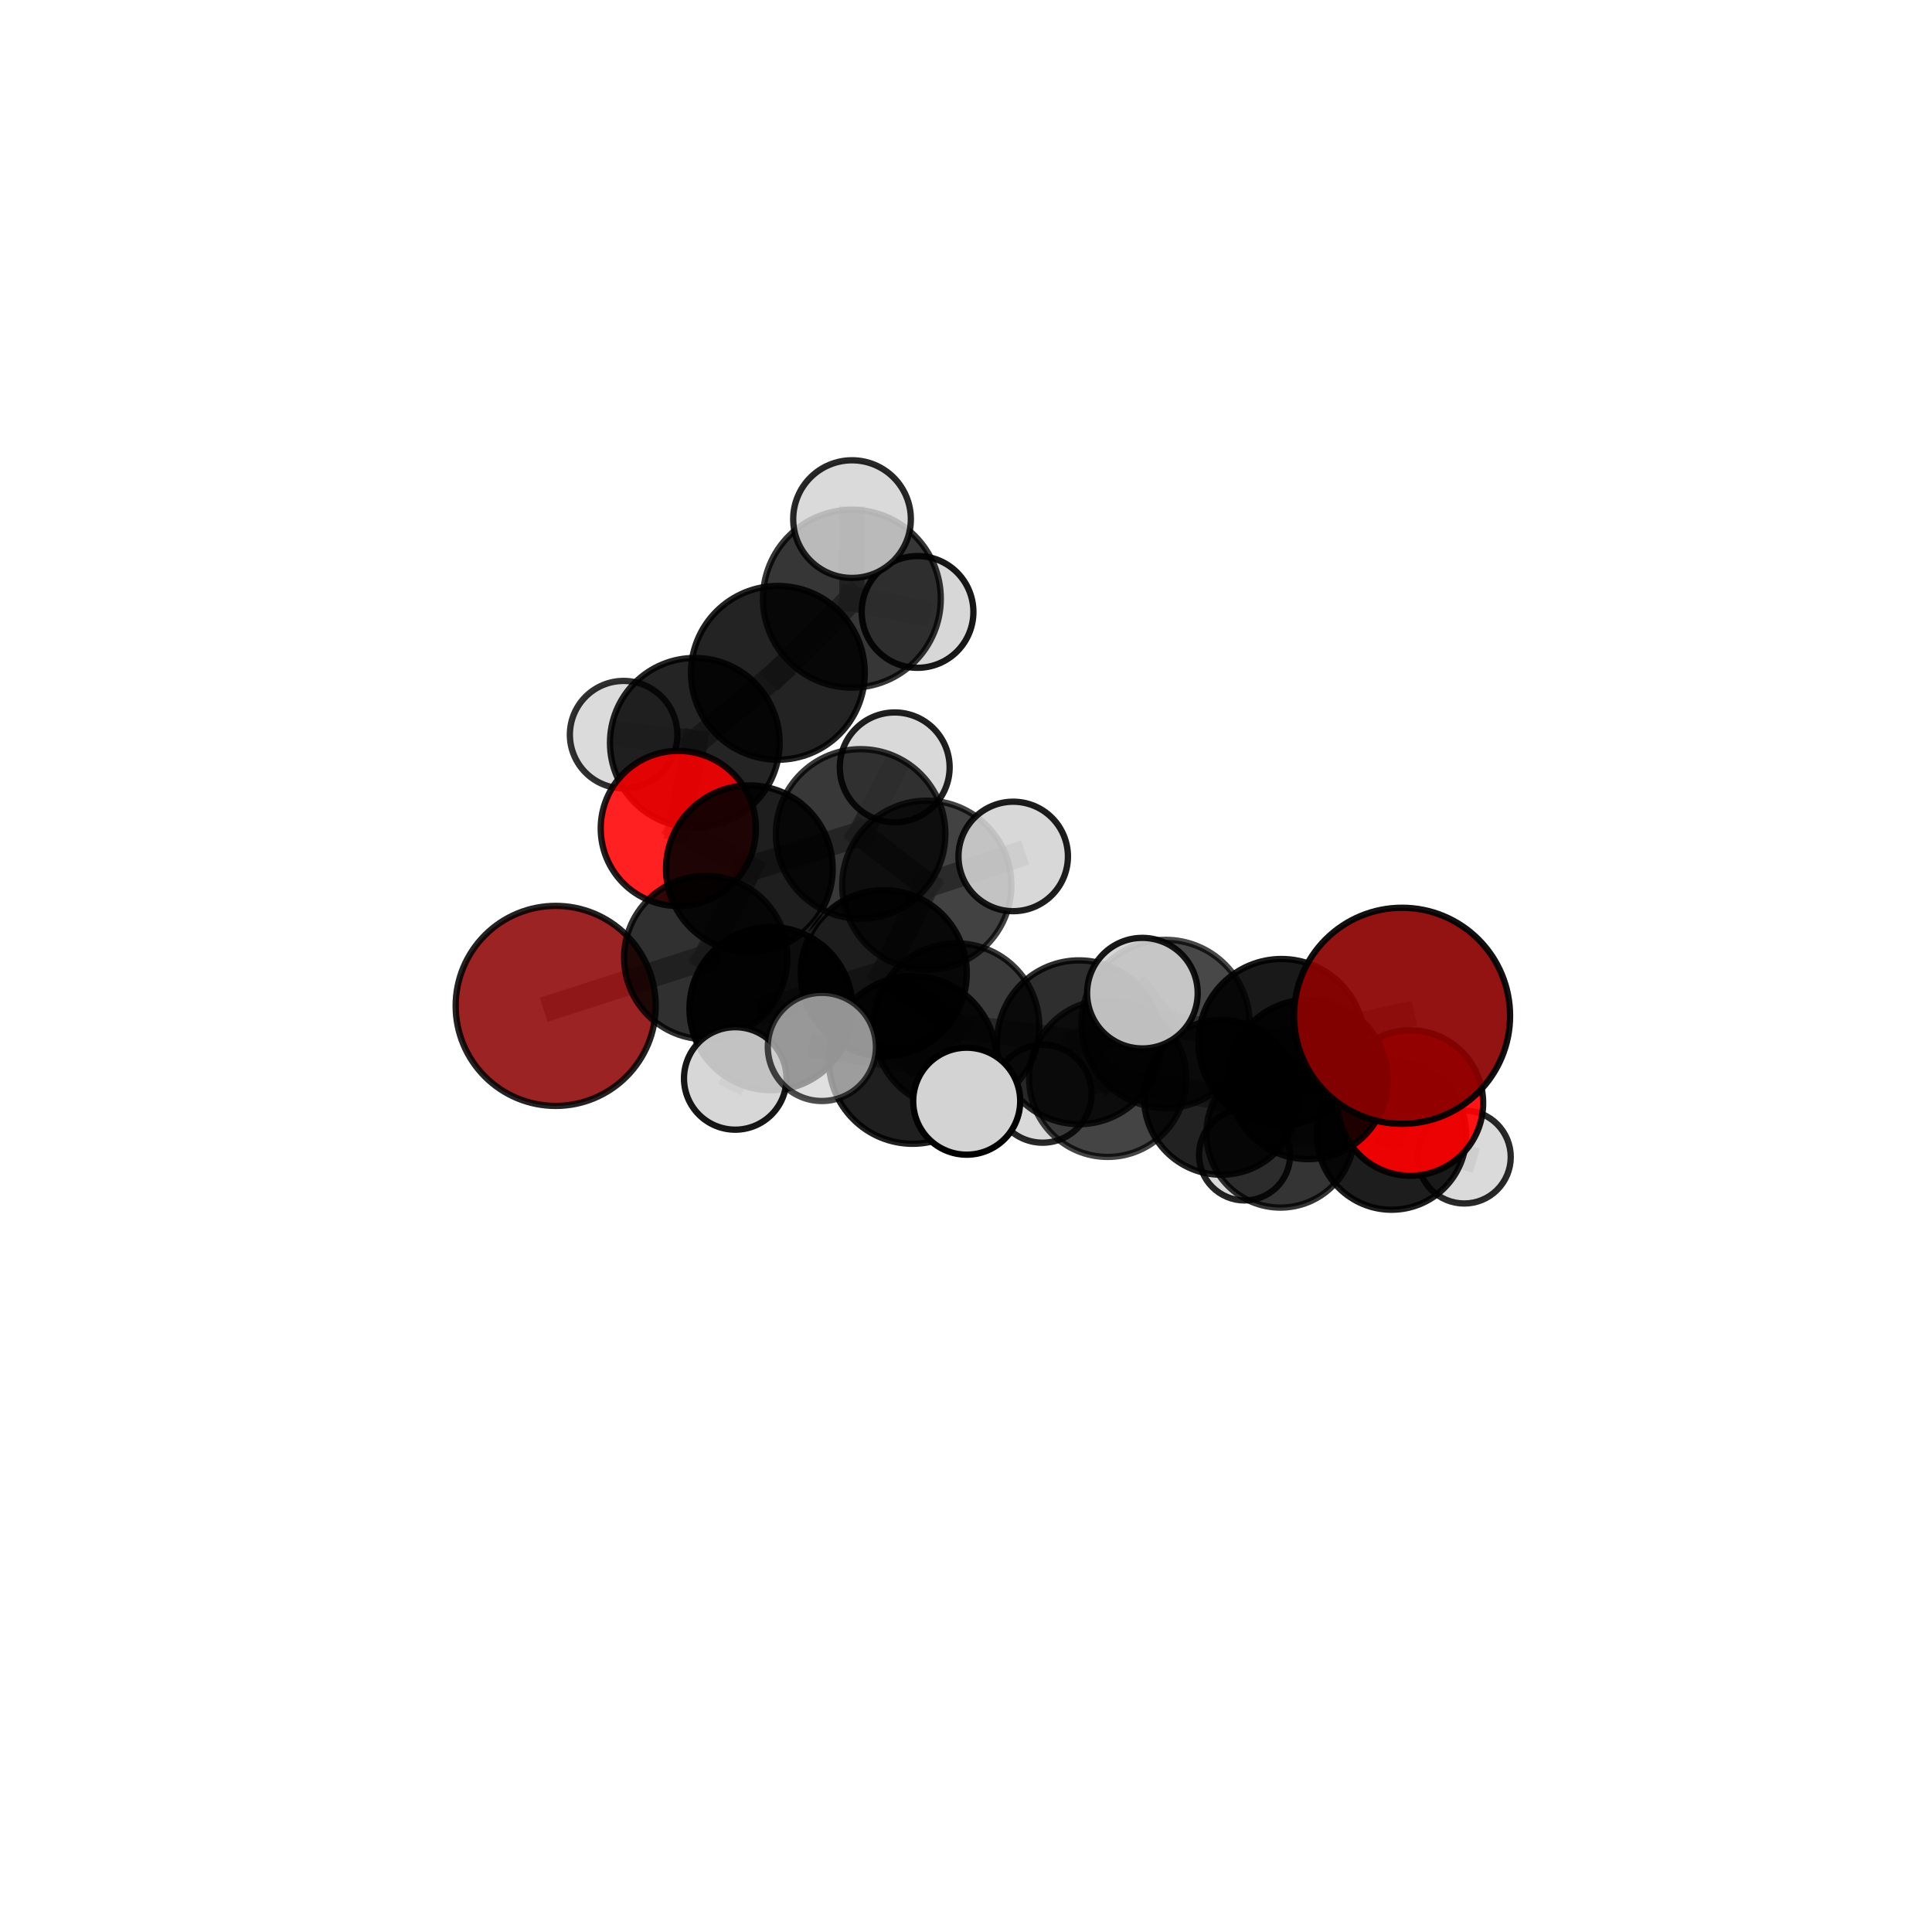 <?xml version="1.0" encoding="utf-8" standalone="no"?>
<!DOCTYPE svg PUBLIC "-//W3C//DTD SVG 1.1//EN"
  "http://www.w3.org/Graphics/SVG/1.1/DTD/svg11.dtd">
<svg xmlns:xlink="http://www.w3.org/1999/xlink" width="153pt" height="153pt" viewBox="0 0 153 153" xmlns="http://www.w3.org/2000/svg" version="1.1">
 <defs>
  <style type="text/css">*{stroke-linejoin: round; stroke-linecap: butt}</style>
 </defs>
 <g id="figure_1">
  <g id="patch_1">
   <path d="M 0 153 
L 153 153 
L 153 0 
L 0 0 
L 0 153 
z
" style="fill: none"/>
  </g>
  <g id="patch_2">
   <path d="M 7.2 145.8 
L 145.8 145.8 
L 145.8 7.2 
L 7.2 7.2 
L 7.2 145.8 
z
" style="fill: none"/>
  </g>
  <g id="axes_1">
   <g id="line2d_1">
    <path d="M 111.032 80.443 
L 101.486 82.522 
" clip-path="url(#p999153d64f)" style="fill: none; stroke: #808080; stroke-opacity: 0.705; stroke-width: 2; stroke-linecap: square"/>
   </g>
   <g id="line2d_2">
    <path d="M 101.486 82.522 
L 103.583 85.486 
" clip-path="url(#p999153d64f)" style="fill: none; stroke: #808080; stroke-opacity: 0.669; stroke-width: 2; stroke-linecap: square"/>
   </g>
   <g id="line2d_3">
    <path d="M 44.006 79.659 
L 55.894 75.834 
" clip-path="url(#p999153d64f)" style="fill: none; stroke: #808080; stroke-opacity: 0.66; stroke-width: 2; stroke-linecap: square"/>
   </g>
   <g id="line2d_4">
    <path d="M 55.894 75.834 
L 59.344 68.798 
" clip-path="url(#p999153d64f)" style="fill: none; stroke: #808080; stroke-opacity: 0.682; stroke-width: 2; stroke-linecap: square"/>
   </g>
   <g id="line2d_5">
    <path d="M 111.693 87.351 
L 103.583 85.486 
" clip-path="url(#p999153d64f)" style="fill: none; stroke: #808080; stroke-opacity: 0.64; stroke-width: 2; stroke-linecap: square"/>
   </g>
   <g id="line2d_6">
    <path d="M 111.693 87.351 
L 110.205 89.894 
" clip-path="url(#p999153d64f)" style="fill: none; stroke: #808080; stroke-opacity: 0.612; stroke-width: 2; stroke-linecap: square"/>
   </g>
   <g id="line2d_7">
    <path d="M 110.205 89.894 
L 101.399 89.775 
" clip-path="url(#p999153d64f)" style="fill: none; stroke: #808080; stroke-opacity: 0.59; stroke-width: 2; stroke-linecap: square"/>
   </g>
   <g id="line2d_8">
    <path d="M 110.205 89.894 
L 115.959 91.627 
" clip-path="url(#p999153d64f)" style="fill: none; stroke: #808080; stroke-opacity: 0.584; stroke-width: 2; stroke-linecap: square"/>
   </g>
   <g id="line2d_9">
    <path d="M 53.718 65.609 
L 59.344 68.798 
" clip-path="url(#p999153d64f)" style="fill: none; stroke: #808080; stroke-opacity: 0.691; stroke-width: 2; stroke-linecap: square"/>
   </g>
   <g id="line2d_10">
    <path d="M 53.718 65.609 
L 55.023 58.822 
" clip-path="url(#p999153d64f)" style="fill: none; stroke: #808080; stroke-opacity: 0.7; stroke-width: 2; stroke-linecap: square"/>
   </g>
   <g id="line2d_11">
    <path d="M 55.023 58.822 
L 61.603 53.284 
" clip-path="url(#p999153d64f)" style="fill: none; stroke: #808080; stroke-opacity: 0.721; stroke-width: 2; stroke-linecap: square"/>
   </g>
   <g id="line2d_12">
    <path d="M 55.023 58.822 
L 49.386 58.18 
" clip-path="url(#p999153d64f)" style="fill: none; stroke: #808080; stroke-opacity: 0.705; stroke-width: 2; stroke-linecap: square"/>
   </g>
   <g id="line2d_13">
    <path d="M 75.731 81.275 
L 85.447 82.541 
" clip-path="url(#p999153d64f)" style="fill: none; stroke: #808080; stroke-opacity: 0.681; stroke-width: 2; stroke-linecap: square"/>
   </g>
   <g id="line2d_14">
    <path d="M 75.731 81.275 
L 69.988 77.069 
" clip-path="url(#p999153d64f)" style="fill: none; stroke: #808080; stroke-opacity: 0.687; stroke-width: 2; stroke-linecap: square"/>
   </g>
   <g id="line2d_15">
    <path d="M 75.731 81.275 
L 72.272 83.941 
" clip-path="url(#p999153d64f)" style="fill: none; stroke: #808080; stroke-opacity: 0.692; stroke-width: 2; stroke-linecap: square"/>
   </g>
   <g id="line2d_16">
    <path d="M 85.447 82.541 
L 92.304 81.085 
" clip-path="url(#p999153d64f)" style="fill: none; stroke: #808080; stroke-opacity: 0.687; stroke-width: 2; stroke-linecap: square"/>
   </g>
   <g id="line2d_17">
    <path d="M 85.447 82.541 
L 87.718 85.401 
" clip-path="url(#p999153d64f)" style="fill: none; stroke: #808080; stroke-opacity: 0.655; stroke-width: 2; stroke-linecap: square"/>
   </g>
   <g id="line2d_18">
    <path d="M 69.988 77.069 
L 61.059 79.876 
" clip-path="url(#p999153d64f)" style="fill: none; stroke: #808080; stroke-opacity: 0.679; stroke-width: 2; stroke-linecap: square"/>
   </g>
   <g id="line2d_19">
    <path d="M 69.988 77.069 
L 73.394 70.104 
" clip-path="url(#p999153d64f)" style="fill: none; stroke: #808080; stroke-opacity: 0.697; stroke-width: 2; stroke-linecap: square"/>
   </g>
   <g id="line2d_20">
    <path d="M 72.272 83.941 
L 65.086 82.909 
" clip-path="url(#p999153d64f)" style="fill: none; stroke: #808080; stroke-opacity: 0.702; stroke-width: 2; stroke-linecap: square"/>
   </g>
   <g id="line2d_21">
    <path d="M 72.272 83.941 
L 76.555 87.206 
" clip-path="url(#p999153d64f)" style="fill: none; stroke: #808080; stroke-opacity: 0.697; stroke-width: 2; stroke-linecap: square"/>
   </g>
   <g id="line2d_22">
    <path d="M 92.304 81.085 
L 101.486 82.522 
" clip-path="url(#p999153d64f)" style="fill: none; stroke: #808080; stroke-opacity: 0.694; stroke-width: 2; stroke-linecap: square"/>
   </g>
   <g id="line2d_23">
    <path d="M 92.304 81.085 
L 90.469 78.651 
" clip-path="url(#p999153d64f)" style="fill: none; stroke: #808080; stroke-opacity: 0.715; stroke-width: 2; stroke-linecap: square"/>
   </g>
   <g id="line2d_24">
    <path d="M 87.718 85.401 
L 96.721 86.905 
" clip-path="url(#p999153d64f)" style="fill: none; stroke: #808080; stroke-opacity: 0.63; stroke-width: 2; stroke-linecap: square"/>
   </g>
   <g id="line2d_25">
    <path d="M 87.718 85.401 
L 82.567 86.615 
" clip-path="url(#p999153d64f)" style="fill: none; stroke: #808080; stroke-opacity: 0.626; stroke-width: 2; stroke-linecap: square"/>
   </g>
   <g id="line2d_26">
    <path d="M 61.059 79.876 
L 55.894 75.834 
" clip-path="url(#p999153d64f)" style="fill: none; stroke: #808080; stroke-opacity: 0.671; stroke-width: 2; stroke-linecap: square"/>
   </g>
   <g id="line2d_27">
    <path d="M 61.059 79.876 
L 58.226 85.404 
" clip-path="url(#p999153d64f)" style="fill: none; stroke: #808080; stroke-opacity: 0.663; stroke-width: 2; stroke-linecap: square"/>
   </g>
   <g id="line2d_28">
    <path d="M 73.394 70.104 
L 68.156 66.04 
" clip-path="url(#p999153d64f)" style="fill: none; stroke: #808080; stroke-opacity: 0.707; stroke-width: 2; stroke-linecap: square"/>
   </g>
   <g id="line2d_29">
    <path d="M 73.394 70.104 
L 80.239 67.824 
" clip-path="url(#p999153d64f)" style="fill: none; stroke: #808080; stroke-opacity: 0.713; stroke-width: 2; stroke-linecap: square"/>
   </g>
   <g id="line2d_30">
    <path d="M 96.721 86.905 
L 103.583 85.486 
" clip-path="url(#p999153d64f)" style="fill: none; stroke: #808080; stroke-opacity: 0.636; stroke-width: 2; stroke-linecap: square"/>
   </g>
   <g id="line2d_31">
    <path d="M 96.721 86.905 
L 101.399 89.775 
" clip-path="url(#p999153d64f)" style="fill: none; stroke: #808080; stroke-opacity: 0.605; stroke-width: 2; stroke-linecap: square"/>
   </g>
   <g id="line2d_32">
    <path d="M 68.156 66.04 
L 59.344 68.798 
" clip-path="url(#p999153d64f)" style="fill: none; stroke: #808080; stroke-opacity: 0.7; stroke-width: 2; stroke-linecap: square"/>
   </g>
   <g id="line2d_33">
    <path d="M 68.156 66.04 
L 70.855 60.77 
" clip-path="url(#p999153d64f)" style="fill: none; stroke: #808080; stroke-opacity: 0.716; stroke-width: 2; stroke-linecap: square"/>
   </g>
   <g id="line2d_34">
    <path d="M 101.399 89.775 
L 98.562 91.457 
" clip-path="url(#p999153d64f)" style="fill: none; stroke: #808080; stroke-opacity: 0.573; stroke-width: 2; stroke-linecap: square"/>
   </g>
   <g id="line2d_35">
    <path d="M 61.603 53.284 
L 67.462 47.414 
" clip-path="url(#p999153d64f)" style="fill: none; stroke: #808080; stroke-opacity: 0.747; stroke-width: 2; stroke-linecap: square"/>
   </g>
   <g id="line2d_36">
    <path d="M 67.462 47.414 
L 72.662 48.461 
" clip-path="url(#p999153d64f)" style="fill: none; stroke: #808080; stroke-opacity: 0.75; stroke-width: 2; stroke-linecap: square"/>
   </g>
   <g id="line2d_37">
    <path d="M 67.462 47.414 
L 67.475 41.109 
" clip-path="url(#p999153d64f)" style="fill: none; stroke: #808080; stroke-opacity: 0.78; stroke-width: 2; stroke-linecap: square"/>
   </g>
   <g id="Path3DCollection_1">
    <path d="M 72.662 52.885 
C 73.836 52.885 74.961 52.419 75.791 51.589 
C 76.62 50.759 77.086 49.634 77.086 48.461 
C 77.086 47.288 76.62 46.162 75.791 45.333 
C 74.961 44.503 73.836 44.037 72.662 44.037 
C 71.489 44.037 70.364 44.503 69.534 45.333 
C 68.705 46.162 68.238 47.288 68.238 48.461 
C 68.238 49.634 68.705 50.759 69.534 51.589 
C 70.364 52.419 71.489 52.885 72.662 52.885 
z
" clip-path="url(#p999153d64f)" style="fill: #d3d3d3; fill-opacity: 0.904; stroke: #000000; stroke-opacity: 0.904; stroke-width: 0.5"/>
    <path d="M 49.386 62.435 
C 50.515 62.435 51.597 61.987 52.395 61.189 
C 53.193 60.391 53.642 59.308 53.642 58.18 
C 53.642 57.051 53.193 55.968 52.395 55.17 
C 51.597 54.372 50.515 53.924 49.386 53.924 
C 48.257 53.924 47.175 54.372 46.377 55.17 
C 45.579 55.968 45.13 57.051 45.13 58.18 
C 45.13 59.308 45.579 60.391 46.377 61.189 
C 47.175 61.987 48.257 62.435 49.386 62.435 
z
" clip-path="url(#p999153d64f)" style="fill: #d3d3d3; fill-opacity: 0.81; stroke: #000000; stroke-opacity: 0.81; stroke-width: 0.5"/>
    <path d="M 67.462 54.456 
C 69.33 54.456 71.121 53.714 72.442 52.394 
C 73.762 51.073 74.504 49.282 74.504 47.414 
C 74.504 45.547 73.762 43.756 72.442 42.435 
C 71.121 41.115 69.33 40.373 67.462 40.373 
C 65.595 40.373 63.804 41.115 62.483 42.435 
C 61.163 43.756 60.421 45.547 60.421 47.414 
C 60.421 49.282 61.163 51.073 62.483 52.394 
C 63.804 53.714 65.595 54.456 67.462 54.456 
z
" clip-path="url(#p999153d64f)" style="fill-opacity: 0.789; stroke: #000000; stroke-opacity: 0.789; stroke-width: 0.5"/>
    <path d="M 61.603 60.165 
C 63.428 60.165 65.178 59.44 66.468 58.15 
C 67.759 56.859 68.484 55.109 68.484 53.284 
C 68.484 51.459 67.759 49.709 66.468 48.419 
C 65.178 47.128 63.428 46.403 61.603 46.403 
C 59.778 46.403 58.028 47.128 56.737 48.419 
C 55.447 49.709 54.722 51.459 54.722 53.284 
C 54.722 55.109 55.447 56.859 56.737 58.15 
C 58.028 59.44 59.778 60.165 61.603 60.165 
z
" clip-path="url(#p999153d64f)" style="fill-opacity: 0.863; stroke: #000000; stroke-opacity: 0.863; stroke-width: 0.5"/>
    <path d="M 55.023 65.539 
C 56.805 65.539 58.513 64.831 59.773 63.571 
C 61.033 62.312 61.74 60.603 61.74 58.822 
C 61.74 57.04 61.033 55.332 59.773 54.072 
C 58.513 52.813 56.805 52.105 55.023 52.105 
C 53.242 52.105 51.533 52.813 50.274 54.072 
C 49.014 55.332 48.306 57.04 48.306 58.822 
C 48.306 60.603 49.014 62.312 50.274 63.571 
C 51.533 64.831 53.242 65.539 55.023 65.539 
z
" clip-path="url(#p999153d64f)" style="fill-opacity: 0.859; stroke: #000000; stroke-opacity: 0.859; stroke-width: 0.5"/>
    <path d="M 67.475 45.768 
C 68.71 45.768 69.895 45.277 70.768 44.403 
C 71.642 43.53 72.133 42.345 72.133 41.109 
C 72.133 39.874 71.642 38.689 70.768 37.815 
C 69.895 36.942 68.71 36.451 67.475 36.451 
C 66.239 36.451 65.054 36.942 64.181 37.815 
C 63.307 38.689 62.816 39.874 62.816 41.109 
C 62.816 42.345 63.307 43.53 64.181 44.403 
C 65.054 45.277 66.239 45.768 67.475 45.768 
z
" clip-path="url(#p999153d64f)" style="fill: #d3d3d3; fill-opacity: 0.843; stroke: #000000; stroke-opacity: 0.843; stroke-width: 0.5"/>
    <path d="M 98.562 95.066 
C 99.519 95.066 100.437 94.685 101.113 94.009 
C 101.79 93.332 102.17 92.414 102.17 91.457 
C 102.17 90.5 101.79 89.583 101.113 88.906 
C 100.437 88.229 99.519 87.849 98.562 87.849 
C 97.605 87.849 96.687 88.229 96.01 88.906 
C 95.334 89.583 94.953 90.5 94.953 91.457 
C 94.953 92.414 95.334 93.332 96.01 94.009 
C 96.687 94.685 97.605 95.066 98.562 95.066 
z
" clip-path="url(#p999153d64f)" style="fill: #d3d3d3; fill-opacity: 0.859; stroke: #000000; stroke-opacity: 0.859; stroke-width: 0.5"/>
    <path d="M 53.718 71.754 
C 55.348 71.754 56.912 71.107 58.064 69.954 
C 59.217 68.802 59.864 67.239 59.864 65.609 
C 59.864 63.979 59.217 62.416 58.064 61.263 
C 56.912 60.111 55.348 59.463 53.718 59.463 
C 52.089 59.463 50.525 60.111 49.373 61.263 
C 48.22 62.416 47.573 63.979 47.573 65.609 
C 47.573 67.239 48.22 68.802 49.373 69.954 
C 50.525 71.107 52.089 71.754 53.718 71.754 
z
" clip-path="url(#p999153d64f)" style="fill: #ff0000; fill-opacity: 0.871; stroke: #000000; stroke-opacity: 0.871; stroke-width: 0.5"/>
    <path d="M 70.855 65.119 
C 72.008 65.119 73.115 64.661 73.93 63.845 
C 74.746 63.03 75.204 61.923 75.204 60.77 
C 75.204 59.617 74.746 58.51 73.93 57.695 
C 73.115 56.879 72.008 56.421 70.855 56.421 
C 69.702 56.421 68.595 56.879 67.78 57.695 
C 66.964 58.51 66.506 59.617 66.506 60.77 
C 66.506 61.923 66.964 63.03 67.78 63.845 
C 68.595 64.661 69.702 65.119 70.855 65.119 
z
" clip-path="url(#p999153d64f)" style="fill: #d3d3d3; fill-opacity: 0.875; stroke: #000000; stroke-opacity: 0.875; stroke-width: 0.5"/>
    <path d="M 115.959 95.308 
C 116.935 95.308 117.871 94.92 118.562 94.23 
C 119.252 93.54 119.64 92.603 119.64 91.627 
C 119.64 90.651 119.252 89.714 118.562 89.024 
C 117.871 88.334 116.935 87.946 115.959 87.946 
C 114.982 87.946 114.046 88.334 113.355 89.024 
C 112.665 89.714 112.277 90.651 112.277 91.627 
C 112.277 92.603 112.665 93.54 113.355 94.23 
C 114.046 94.92 114.982 95.308 115.959 95.308 
z
" clip-path="url(#p999153d64f)" style="fill: #d3d3d3; fill-opacity: 0.838; stroke: #000000; stroke-opacity: 0.838; stroke-width: 0.5"/>
    <path d="M 101.399 95.633 
C 102.952 95.633 104.442 95.016 105.541 93.917 
C 106.639 92.819 107.256 91.329 107.256 89.775 
C 107.256 88.222 106.639 86.732 105.541 85.634 
C 104.442 84.535 102.952 83.918 101.399 83.918 
C 99.846 83.918 98.356 84.535 97.257 85.634 
C 96.159 86.732 95.542 88.222 95.542 89.775 
C 95.542 91.329 96.159 92.819 97.257 93.917 
C 98.356 95.016 99.846 95.633 101.399 95.633 
z
" clip-path="url(#p999153d64f)" style="fill-opacity: 0.795; stroke: #000000; stroke-opacity: 0.795; stroke-width: 0.5"/>
    <path d="M 59.344 75.398 
C 61.094 75.398 62.773 74.702 64.011 73.465 
C 65.248 72.227 65.943 70.549 65.943 68.798 
C 65.943 67.048 65.248 65.369 64.011 64.132 
C 62.773 62.894 61.094 62.199 59.344 62.199 
C 57.594 62.199 55.915 62.894 54.678 64.132 
C 53.44 65.369 52.745 67.048 52.745 68.798 
C 52.745 70.549 53.44 72.227 54.678 73.465 
C 55.915 74.702 57.594 75.398 59.344 75.398 
z
" clip-path="url(#p999153d64f)" style="fill-opacity: 0.882; stroke: #000000; stroke-opacity: 0.882; stroke-width: 0.5"/>
    <path d="M 68.156 72.753 
C 69.936 72.753 71.644 72.046 72.902 70.787 
C 74.161 69.528 74.868 67.82 74.868 66.04 
C 74.868 64.26 74.161 62.552 72.902 61.293 
C 71.644 60.035 69.936 59.327 68.156 59.327 
C 66.375 59.327 64.668 60.035 63.409 61.293 
C 62.15 62.552 61.443 64.26 61.443 66.04 
C 61.443 67.82 62.15 69.528 63.409 70.787 
C 64.668 72.046 66.375 72.753 68.156 72.753 
z
" clip-path="url(#p999153d64f)" style="fill-opacity: 0.779; stroke: #000000; stroke-opacity: 0.779; stroke-width: 0.5"/>
    <path d="M 110.205 95.802 
C 111.772 95.802 113.275 95.18 114.383 94.072 
C 115.491 92.964 116.114 91.461 116.114 89.894 
C 116.114 88.327 115.491 86.824 114.383 85.716 
C 113.275 84.608 111.772 83.985 110.205 83.985 
C 108.638 83.985 107.135 84.608 106.027 85.716 
C 104.919 86.824 104.297 88.327 104.297 89.894 
C 104.297 91.461 104.919 92.964 106.027 94.072 
C 107.135 95.18 108.638 95.802 110.205 95.802 
z
" clip-path="url(#p999153d64f)" style="fill-opacity: 0.885; stroke: #000000; stroke-opacity: 0.885; stroke-width: 0.5"/>
    <path d="M 44.006 87.58 
C 46.107 87.58 48.122 86.746 49.607 85.26 
C 51.093 83.775 51.927 81.76 51.927 79.659 
C 51.927 77.558 51.093 75.543 49.607 74.058 
C 48.122 72.572 46.107 71.738 44.006 71.738 
C 41.905 71.738 39.89 72.572 38.405 74.058 
C 36.92 75.543 36.085 77.558 36.085 79.659 
C 36.085 81.76 36.92 83.775 38.405 85.26 
C 39.89 86.746 41.905 87.58 44.006 87.58 
z
" clip-path="url(#p999153d64f)" style="fill: #8b0000; fill-opacity: 0.86; stroke: #000000; stroke-opacity: 0.86; stroke-width: 0.5"/>
    <path d="M 82.567 90.493 
C 83.596 90.493 84.582 90.085 85.309 89.357 
C 86.037 88.63 86.445 87.644 86.445 86.615 
C 86.445 85.587 86.037 84.6 85.309 83.873 
C 84.582 83.146 83.596 82.737 82.567 82.737 
C 81.539 82.737 80.552 83.146 79.825 83.873 
C 79.098 84.6 78.689 85.587 78.689 86.615 
C 78.689 87.644 79.098 88.63 79.825 89.357 
C 80.552 90.085 81.539 90.493 82.567 90.493 
z
" clip-path="url(#p999153d64f)" style="fill: #d3d3d3; fill-opacity: 0.84; stroke: #000000; stroke-opacity: 0.84; stroke-width: 0.5"/>
    <path d="M 55.894 82.303 
C 57.609 82.303 59.255 81.621 60.468 80.408 
C 61.681 79.195 62.363 77.55 62.363 75.834 
C 62.363 74.118 61.681 72.473 60.468 71.26 
C 59.255 70.046 57.609 69.365 55.894 69.365 
C 54.178 69.365 52.533 70.046 51.319 71.26 
C 50.106 72.473 49.425 74.118 49.425 75.834 
C 49.425 77.55 50.106 79.195 51.319 80.408 
C 52.533 81.621 54.178 82.303 55.894 82.303 
z
" clip-path="url(#p999153d64f)" style="fill-opacity: 0.812; stroke: #000000; stroke-opacity: 0.812; stroke-width: 0.5"/>
    <path d="M 96.721 93.031 
C 98.346 93.031 99.904 92.385 101.053 91.237 
C 102.202 90.088 102.847 88.53 102.847 86.905 
C 102.847 85.281 102.202 83.722 101.053 82.574 
C 99.904 81.425 98.346 80.78 96.721 80.78 
C 95.097 80.78 93.539 81.425 92.39 82.574 
C 91.241 83.722 90.596 85.281 90.596 86.905 
C 90.596 88.53 91.241 90.088 92.39 91.237 
C 93.539 92.385 95.097 93.031 96.721 93.031 
z
" clip-path="url(#p999153d64f)" style="fill-opacity: 0.864; stroke: #000000; stroke-opacity: 0.864; stroke-width: 0.5"/>
    <path d="M 73.394 76.802 
C 75.17 76.802 76.874 76.096 78.13 74.84 
C 79.386 73.584 80.092 71.88 80.092 70.104 
C 80.092 68.328 79.386 66.624 78.13 65.368 
C 76.874 64.112 75.17 63.406 73.394 63.406 
C 71.618 63.406 69.914 64.112 68.658 65.368 
C 67.402 66.624 66.696 68.328 66.696 70.104 
C 66.696 71.88 67.402 73.584 68.658 74.84 
C 69.914 76.096 71.618 76.802 73.394 76.802 
z
" clip-path="url(#p999153d64f)" style="fill-opacity: 0.742; stroke: #000000; stroke-opacity: 0.742; stroke-width: 0.5"/>
    <path d="M 80.239 72.159 
C 81.388 72.159 82.491 71.702 83.304 70.889 
C 84.117 70.076 84.573 68.974 84.573 67.824 
C 84.573 66.674 84.117 65.572 83.304 64.759 
C 82.491 63.946 81.388 63.489 80.239 63.489 
C 79.089 63.489 77.986 63.946 77.173 64.759 
C 76.361 65.572 75.904 66.674 75.904 67.824 
C 75.904 68.974 76.361 70.076 77.173 70.889 
C 77.986 71.702 79.089 72.159 80.239 72.159 
z
" clip-path="url(#p999153d64f)" style="fill: #d3d3d3; fill-opacity: 0.886; stroke: #000000; stroke-opacity: 0.886; stroke-width: 0.5"/>
    <path d="M 87.718 91.62 
C 89.367 91.62 90.949 90.964 92.115 89.798 
C 93.281 88.632 93.937 87.051 93.937 85.401 
C 93.937 83.752 93.281 82.171 92.115 81.005 
C 90.949 79.839 89.367 79.183 87.718 79.183 
C 86.069 79.183 84.488 79.839 83.322 81.005 
C 82.155 82.171 81.5 83.752 81.5 85.401 
C 81.5 87.051 82.155 88.632 83.322 89.798 
C 84.488 90.964 86.069 91.62 87.718 91.62 
z
" clip-path="url(#p999153d64f)" style="fill-opacity: 0.734; stroke: #000000; stroke-opacity: 0.734; stroke-width: 0.5"/>
    <path d="M 111.693 93.111 
C 113.221 93.111 114.686 92.504 115.766 91.424 
C 116.847 90.344 117.454 88.879 117.454 87.351 
C 117.454 85.823 116.847 84.358 115.766 83.278 
C 114.686 82.198 113.221 81.591 111.693 81.591 
C 110.166 81.591 108.701 82.198 107.62 83.278 
C 106.54 84.358 105.933 85.823 105.933 87.351 
C 105.933 88.879 106.54 90.344 107.62 91.424 
C 108.701 92.504 110.166 93.111 111.693 93.111 
z
" clip-path="url(#p999153d64f)" style="fill: #ff0000; fill-opacity: 0.917; stroke: #000000; stroke-opacity: 0.917; stroke-width: 0.5"/>
    <path d="M 61.059 86.336 
C 62.772 86.336 64.415 85.655 65.626 84.444 
C 66.838 83.233 67.518 81.589 67.518 79.876 
C 67.518 78.163 66.838 76.52 65.626 75.309 
C 64.415 74.097 62.772 73.417 61.059 73.417 
C 59.346 73.417 57.703 74.097 56.491 75.309 
C 55.28 76.52 54.599 78.163 54.599 79.876 
C 54.599 81.589 55.28 83.233 56.491 84.444 
C 57.703 85.655 59.346 86.336 61.059 86.336 
z
" clip-path="url(#p999153d64f)" style="fill-opacity: 0.949; stroke: #000000; stroke-opacity: 0.949; stroke-width: 0.5"/>
    <path d="M 69.988 83.644 
C 71.731 83.644 73.404 82.951 74.637 81.718 
C 75.87 80.485 76.563 78.812 76.563 77.069 
C 76.563 75.325 75.87 73.652 74.637 72.419 
C 73.404 71.186 71.731 70.494 69.988 70.494 
C 68.244 70.494 66.571 71.186 65.338 72.419 
C 64.105 73.652 63.412 75.325 63.412 77.069 
C 63.412 78.812 64.105 80.485 65.338 81.718 
C 66.571 82.951 68.244 83.644 69.988 83.644 
z
" clip-path="url(#p999153d64f)" style="fill-opacity: 0.884; stroke: #000000; stroke-opacity: 0.884; stroke-width: 0.5"/>
    <path d="M 103.583 91.797 
C 105.257 91.797 106.862 91.132 108.046 89.949 
C 109.229 88.765 109.894 87.16 109.894 85.486 
C 109.894 83.812 109.229 82.207 108.046 81.023 
C 106.862 79.84 105.257 79.175 103.583 79.175 
C 101.909 79.175 100.304 79.84 99.12 81.023 
C 97.937 82.207 97.272 83.812 97.272 85.486 
C 97.272 87.16 97.937 88.765 99.12 89.949 
C 100.304 91.132 101.909 91.797 103.583 91.797 
z
" clip-path="url(#p999153d64f)" style="fill-opacity: 0.87; stroke: #000000; stroke-opacity: 0.87; stroke-width: 0.5"/>
    <path d="M 58.226 89.462 
C 59.302 89.462 60.334 89.035 61.095 88.274 
C 61.856 87.513 62.284 86.48 62.284 85.404 
C 62.284 84.328 61.856 83.296 61.095 82.535 
C 60.334 81.774 59.302 81.346 58.226 81.346 
C 57.149 81.346 56.117 81.774 55.356 82.535 
C 54.595 83.296 54.167 84.328 54.167 85.404 
C 54.167 86.48 54.595 87.513 55.356 88.274 
C 56.117 89.035 57.149 89.462 58.226 89.462 
z
" clip-path="url(#p999153d64f)" style="fill: #d3d3d3; fill-opacity: 0.913; stroke: #000000; stroke-opacity: 0.913; stroke-width: 0.5"/>
    <path d="M 85.447 89.027 
C 87.168 89.027 88.817 88.344 90.034 87.127 
C 91.25 85.911 91.934 84.261 91.934 82.541 
C 91.934 80.82 91.25 79.17 90.034 77.954 
C 88.817 76.738 87.168 76.054 85.447 76.054 
C 83.727 76.054 82.077 76.738 80.861 77.954 
C 79.644 79.17 78.961 80.82 78.961 82.541 
C 78.961 84.261 79.644 85.911 80.861 87.127 
C 82.077 88.344 83.727 89.027 85.447 89.027 
z
" clip-path="url(#p999153d64f)" style="fill-opacity: 0.819; stroke: #000000; stroke-opacity: 0.819; stroke-width: 0.5"/>
    <path d="M 75.731 87.846 
C 77.474 87.846 79.146 87.154 80.378 85.922 
C 81.61 84.689 82.302 83.018 82.302 81.275 
C 82.302 79.533 81.61 77.861 80.378 76.629 
C 79.146 75.397 77.474 74.704 75.731 74.704 
C 73.989 74.704 72.317 75.397 71.085 76.629 
C 69.853 77.861 69.16 79.533 69.16 81.275 
C 69.16 83.018 69.853 84.689 71.085 85.922 
C 72.317 87.154 73.989 87.846 75.731 87.846 
z
" clip-path="url(#p999153d64f)" style="fill-opacity: 0.77; stroke: #000000; stroke-opacity: 0.77; stroke-width: 0.5"/>
    <path d="M 101.486 89.099 
C 103.23 89.099 104.903 88.406 106.137 87.173 
C 107.37 85.94 108.063 84.267 108.063 82.522 
C 108.063 80.778 107.37 79.105 106.137 77.871 
C 104.903 76.638 103.23 75.945 101.486 75.945 
C 99.741 75.945 98.068 76.638 96.835 77.871 
C 95.601 79.105 94.908 80.778 94.908 82.522 
C 94.908 84.267 95.601 85.94 96.835 87.173 
C 98.068 88.406 99.741 89.099 101.486 89.099 
z
" clip-path="url(#p999153d64f)" style="fill-opacity: 0.899; stroke: #000000; stroke-opacity: 0.899; stroke-width: 0.5"/>
    <path d="M 92.304 87.744 
C 94.07 87.744 95.764 87.042 97.013 85.793 
C 98.261 84.545 98.963 82.851 98.963 81.085 
C 98.963 79.319 98.261 77.626 97.013 76.377 
C 95.764 75.128 94.07 74.427 92.304 74.427 
C 90.538 74.427 88.845 75.128 87.596 76.377 
C 86.347 77.626 85.646 79.319 85.646 81.085 
C 85.646 82.851 86.347 84.545 87.596 85.793 
C 88.845 87.042 90.538 87.744 92.304 87.744 
z
" clip-path="url(#p999153d64f)" style="fill-opacity: 0.718; stroke: #000000; stroke-opacity: 0.718; stroke-width: 0.5"/>
    <path d="M 72.272 90.58 
C 74.033 90.58 75.722 89.881 76.967 88.636 
C 78.212 87.391 78.911 85.702 78.911 83.941 
C 78.911 82.18 78.212 80.491 76.967 79.246 
C 75.722 78.001 74.033 77.301 72.272 77.301 
C 70.511 77.301 68.822 78.001 67.577 79.246 
C 66.332 80.491 65.633 82.18 65.633 83.941 
C 65.633 85.702 66.332 87.391 67.577 88.636 
C 68.822 89.881 70.511 90.58 72.272 90.58 
z
" clip-path="url(#p999153d64f)" style="fill-opacity: 0.876; stroke: #000000; stroke-opacity: 0.876; stroke-width: 0.5"/>
    <path d="M 65.086 87.191 
C 66.221 87.191 67.311 86.74 68.114 85.937 
C 68.917 85.134 69.368 84.045 69.368 82.909 
C 69.368 81.773 68.917 80.684 68.114 79.881 
C 67.311 79.078 66.221 78.627 65.086 78.627 
C 63.95 78.627 62.861 79.078 62.058 79.881 
C 61.255 80.684 60.804 81.773 60.804 82.909 
C 60.804 84.045 61.255 85.134 62.058 85.937 
C 62.861 86.74 63.95 87.191 65.086 87.191 
z
" clip-path="url(#p999153d64f)" style="fill: #d3d3d3; fill-opacity: 0.7; stroke: #000000; stroke-opacity: 0.7; stroke-width: 0.5"/>
    <path d="M 90.469 83.03 
C 91.631 83.03 92.744 82.569 93.566 81.748 
C 94.387 80.927 94.848 79.813 94.848 78.651 
C 94.848 77.49 94.387 76.376 93.566 75.555 
C 92.744 74.734 91.631 74.273 90.469 74.273 
C 89.308 74.273 88.194 74.734 87.373 75.555 
C 86.552 76.376 86.09 77.49 86.09 78.651 
C 86.09 79.813 86.552 80.927 87.373 81.748 
C 88.194 82.569 89.308 83.03 90.469 83.03 
z
" clip-path="url(#p999153d64f)" style="fill: #d3d3d3; fill-opacity: 0.904; stroke: #000000; stroke-opacity: 0.904; stroke-width: 0.5"/>
    <path d="M 111.032 88.998 
C 113.301 88.998 115.477 88.097 117.081 86.492 
C 118.686 84.888 119.587 82.712 119.587 80.443 
C 119.587 78.174 118.686 75.998 117.081 74.393 
C 115.477 72.789 113.301 71.887 111.032 71.887 
C 108.763 71.887 106.587 72.789 104.982 74.393 
C 103.378 75.998 102.477 78.174 102.477 80.443 
C 102.477 82.712 103.378 84.888 104.982 86.492 
C 106.587 88.097 108.763 88.998 111.032 88.998 
z
" clip-path="url(#p999153d64f)" style="fill: #8b0000; fill-opacity: 0.926; stroke: #000000; stroke-opacity: 0.926; stroke-width: 0.5"/>
    <path d="M 76.555 91.443 
C 77.678 91.443 78.756 90.996 79.551 90.202 
C 80.345 89.407 80.792 88.329 80.792 87.206 
C 80.792 86.082 80.345 85.005 79.551 84.21 
C 78.756 83.416 77.678 82.969 76.555 82.969 
C 75.431 82.969 74.354 83.416 73.559 84.21 
C 72.765 85.005 72.318 86.082 72.318 87.206 
C 72.318 88.329 72.765 89.407 73.559 90.202 
C 74.354 90.996 75.431 91.443 76.555 91.443 
z
" clip-path="url(#p999153d64f)" style="fill: #d3d3d3; stroke: #000000; stroke-width: 0.5"/>
   </g>
  </g>
 </g>
 <defs>
  <clipPath id="p999153d64f">
   <rect x="7.2" y="7.2" width="138.6" height="138.6"/>
  </clipPath>
 </defs>
</svg>
